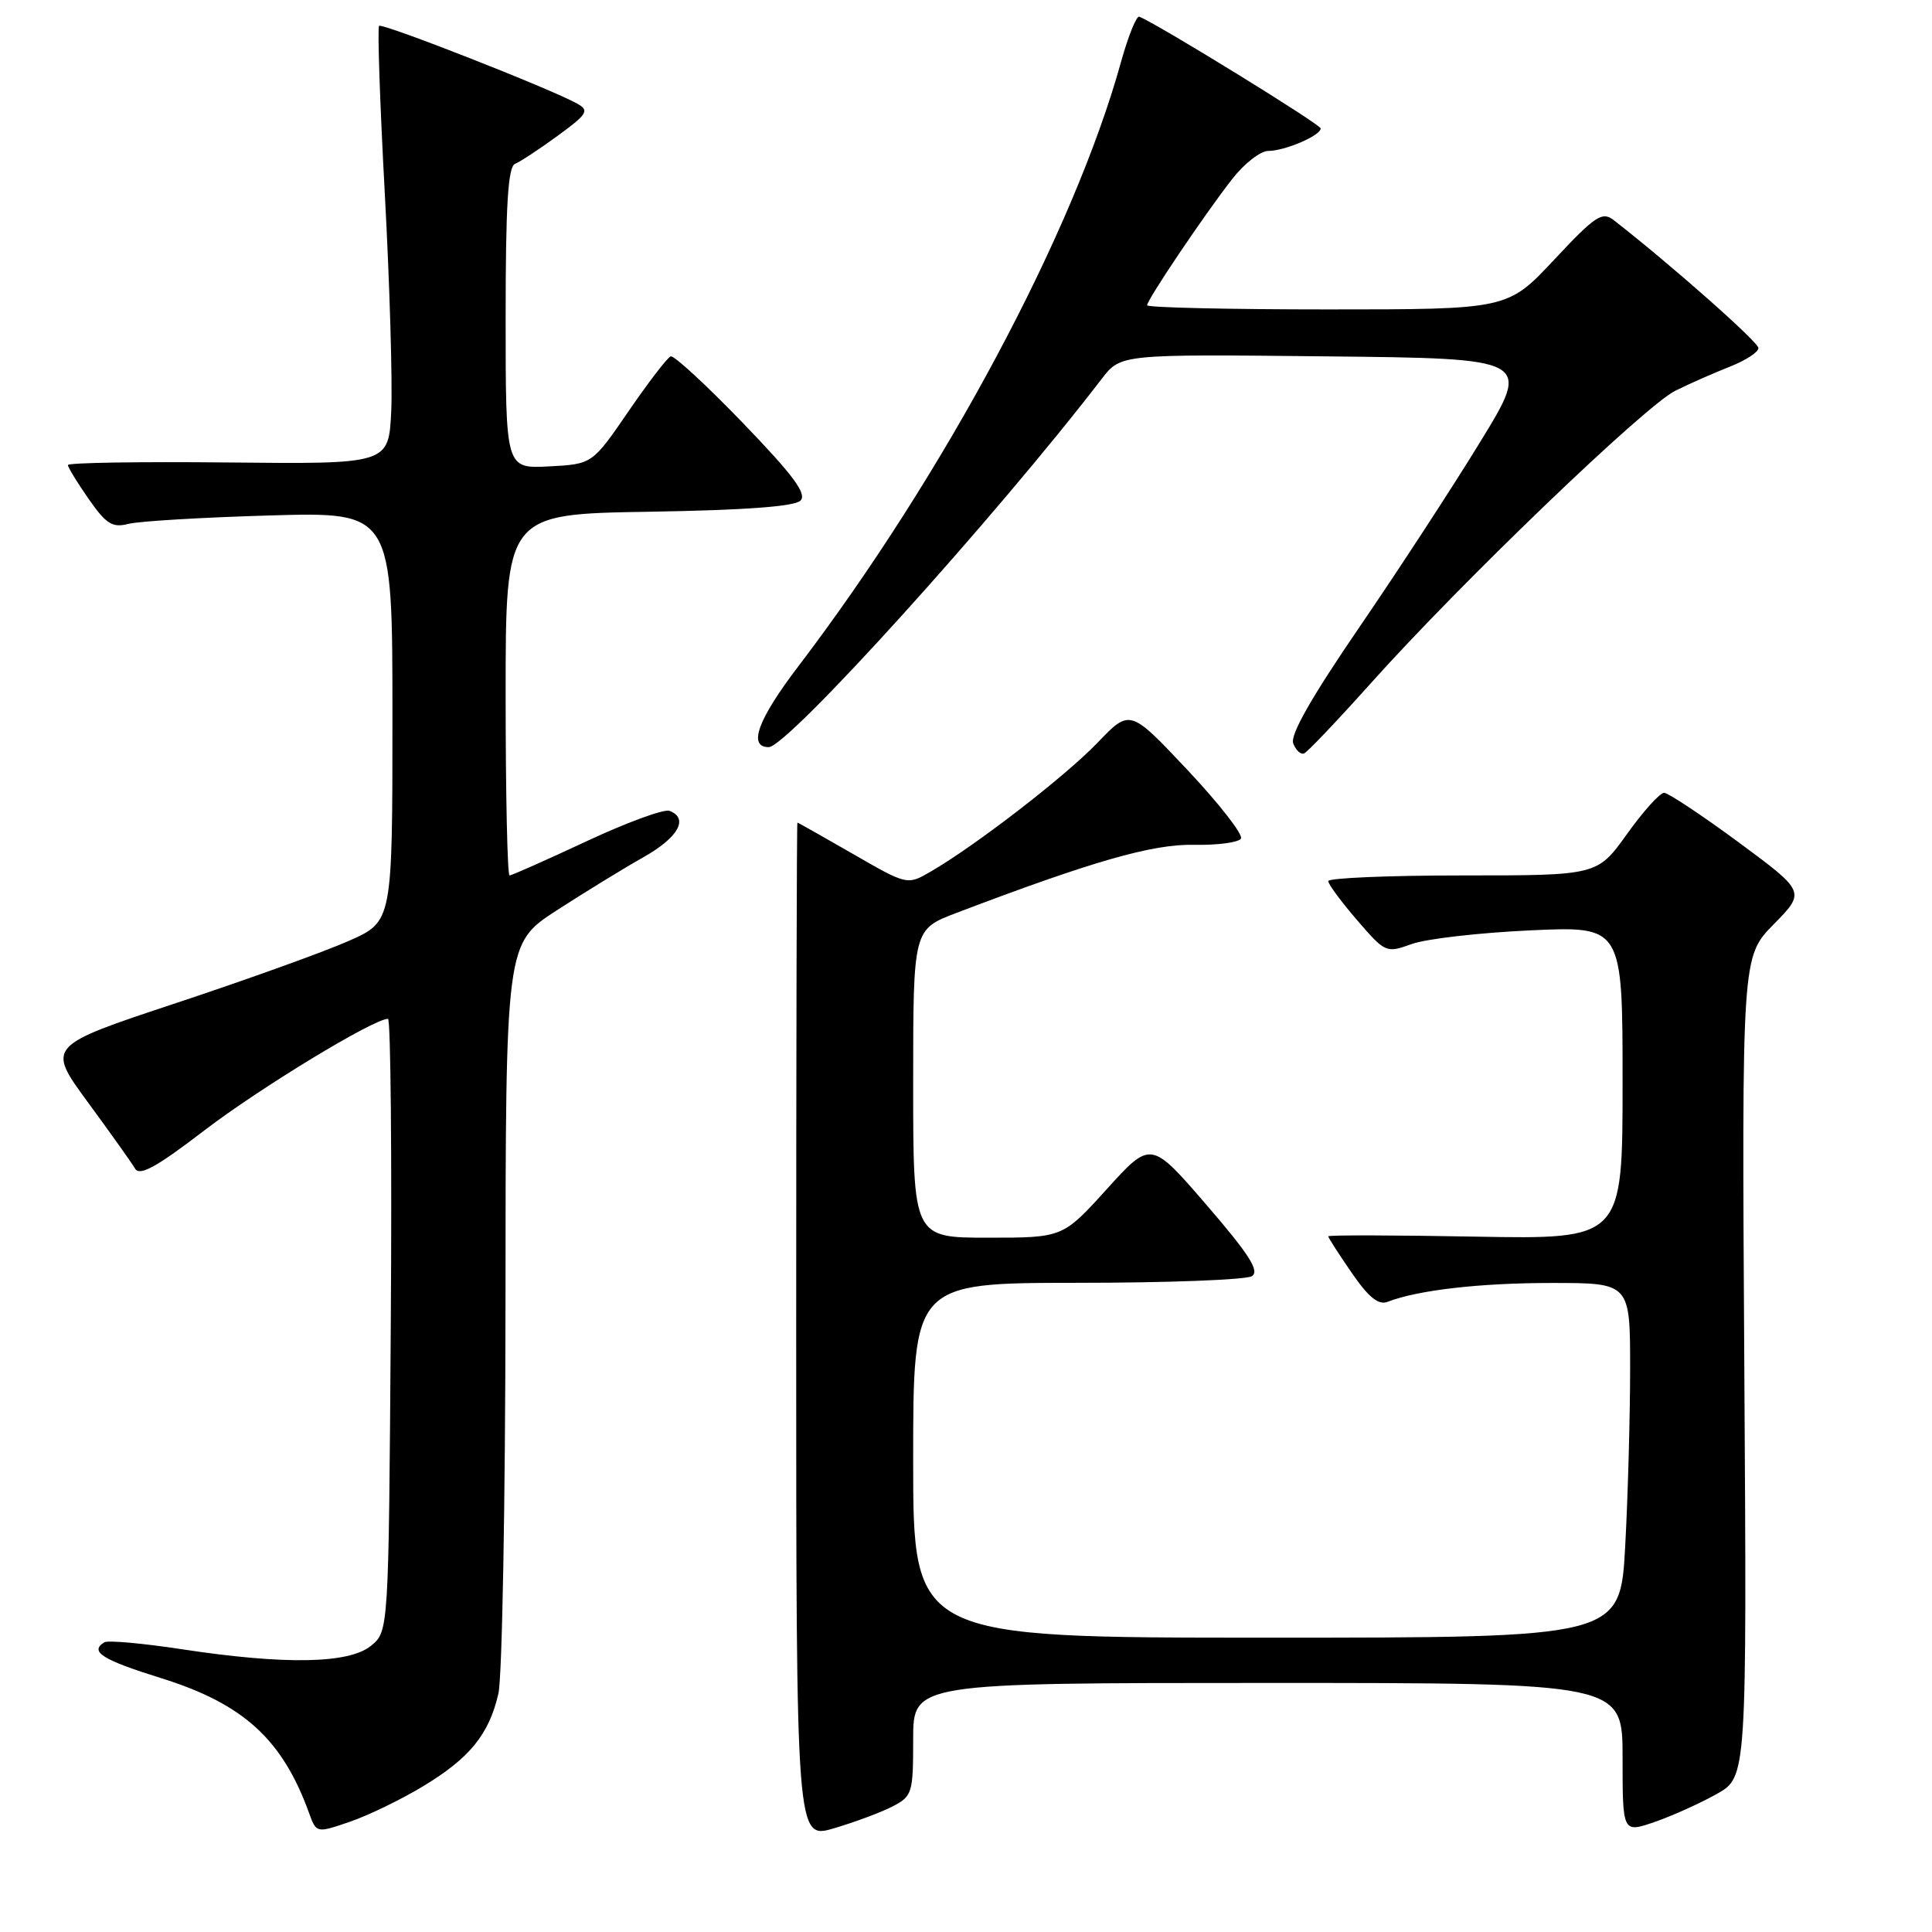 <?xml version="1.0" encoding="UTF-8" standalone="no"?>
<!DOCTYPE svg PUBLIC "-//W3C//DTD SVG 1.1//EN" "http://www.w3.org/Graphics/SVG/1.1/DTD/svg11.dtd" >
<svg xmlns="http://www.w3.org/2000/svg" xmlns:xlink="http://www.w3.org/1999/xlink" version="1.1" viewBox="0 0 256 256">
 <g >
 <path fill="currentColor"
d=" M 118.25 239.37 C 120.88 238.01 121.00 237.62 121.00 230.47 C 121.00 223.00 121.00 223.00 168.00 223.00 C 215.00 223.00 215.00 223.00 215.00 232.94 C 215.00 242.88 215.00 242.88 219.25 241.42 C 221.59 240.61 225.29 238.94 227.48 237.71 C 231.47 235.46 231.47 235.46 231.13 181.12 C 230.80 126.78 230.80 126.78 235.02 122.48 C 239.25 118.17 239.25 118.17 230.38 111.61 C 225.49 108.01 221.05 105.06 220.50 105.05 C 219.95 105.05 217.73 107.51 215.58 110.52 C 211.65 116.00 211.65 116.00 193.83 116.00 C 184.02 116.00 176.00 116.34 176.00 116.75 C 176.00 117.16 177.72 119.49 179.81 121.91 C 183.56 126.26 183.67 126.31 187.06 125.09 C 188.95 124.40 196.01 123.59 202.75 123.28 C 215.00 122.71 215.00 122.71 215.00 143.46 C 215.00 164.21 215.00 164.21 195.50 163.86 C 184.77 163.66 176.00 163.64 176.00 163.82 C 176.00 164.00 177.39 166.16 179.10 168.64 C 181.34 171.90 182.65 172.96 183.85 172.50 C 187.89 170.94 196.06 170.00 205.64 170.00 C 216.00 170.00 216.00 170.00 216.00 181.34 C 216.00 187.58 215.71 198.16 215.35 204.84 C 214.69 217.00 214.69 217.00 167.85 217.00 C 121.00 217.00 121.00 217.00 121.00 193.50 C 121.00 170.00 121.00 170.00 142.75 169.98 C 154.71 169.98 165.12 169.58 165.88 169.10 C 166.94 168.43 165.55 166.25 159.88 159.67 C 152.50 151.12 152.50 151.12 146.66 157.56 C 140.83 164.00 140.83 164.00 130.91 164.00 C 121.00 164.00 121.00 164.00 121.00 143.57 C 121.00 123.14 121.00 123.14 126.75 120.96 C 144.75 114.11 152.68 111.84 158.17 111.94 C 161.29 112.01 164.11 111.63 164.43 111.12 C 164.75 110.60 161.57 106.52 157.37 102.05 C 149.73 93.93 149.73 93.93 145.44 98.40 C 141.19 102.84 129.37 111.97 123.36 115.47 C 120.22 117.30 120.22 117.30 113.02 113.15 C 109.06 110.87 105.75 109.00 105.66 109.00 C 105.57 109.00 105.50 139.32 105.50 176.37 C 105.50 243.74 105.50 243.74 110.50 242.26 C 113.25 241.45 116.74 240.15 118.25 239.37 Z  M 56.06 236.69 C 62.25 232.95 64.79 229.82 66.04 224.42 C 66.54 222.27 66.96 199.02 66.98 172.76 C 67.00 125.02 67.00 125.02 73.75 120.64 C 77.46 118.24 82.64 115.06 85.25 113.59 C 89.88 110.98 91.31 108.44 88.71 107.44 C 87.99 107.17 83.05 108.98 77.72 111.47 C 72.39 113.96 67.80 116.00 67.52 116.00 C 67.23 116.00 67.00 105.23 67.00 92.06 C 67.00 68.12 67.00 68.12 85.95 67.81 C 98.66 67.60 105.29 67.12 106.07 66.33 C 106.95 65.45 105.13 62.99 98.45 56.06 C 93.62 51.05 89.31 47.07 88.87 47.22 C 88.43 47.38 85.92 50.65 83.28 54.50 C 78.48 61.50 78.48 61.50 72.74 61.80 C 67.00 62.10 67.00 62.10 67.00 42.16 C 67.00 27.14 67.31 22.09 68.25 21.71 C 68.94 21.43 71.48 19.76 73.91 17.98 C 77.84 15.11 78.12 14.65 76.50 13.74 C 73.00 11.78 50.65 3.01 50.23 3.43 C 50.00 3.67 50.34 13.68 50.99 25.68 C 51.64 37.68 52.02 50.65 51.84 54.50 C 51.50 61.50 51.50 61.50 30.25 61.28 C 18.56 61.16 9.00 61.31 9.00 61.62 C 9.00 61.93 10.24 63.95 11.75 66.12 C 14.07 69.44 14.89 69.96 17.00 69.42 C 18.38 69.06 26.81 68.56 35.75 68.30 C 52.00 67.83 52.00 67.83 52.00 94.97 C 52.00 122.11 52.00 122.11 46.25 124.66 C 43.09 126.07 32.78 129.78 23.34 132.91 C 6.18 138.60 6.18 138.60 11.64 146.05 C 14.65 150.15 17.47 154.11 17.90 154.85 C 18.50 155.88 20.75 154.64 27.10 149.77 C 34.42 144.17 49.50 135.00 51.41 135.00 C 51.77 135.00 51.94 153.27 51.78 175.59 C 51.50 216.18 51.50 216.18 49.14 218.09 C 46.21 220.46 37.74 220.61 24.08 218.53 C 18.89 217.74 14.28 217.33 13.83 217.61 C 11.82 218.85 13.54 219.93 21.37 222.37 C 32.26 225.77 37.41 230.47 40.94 240.20 C 41.92 242.91 41.92 242.91 46.34 241.40 C 48.78 240.57 53.15 238.45 56.06 236.69 Z  M 181.67 90.50 C 193.65 77.13 217.99 53.75 222.00 51.77 C 223.93 50.81 227.19 49.38 229.25 48.57 C 231.31 47.76 233.00 46.66 233.00 46.12 C 233.00 45.32 221.23 34.92 213.80 29.15 C 212.29 27.99 211.36 28.61 205.93 34.42 C 199.77 41.00 199.77 41.00 175.89 41.00 C 162.75 41.00 152.00 40.75 152.00 40.45 C 152.00 39.71 159.57 28.47 163.25 23.75 C 164.85 21.69 167.01 20.00 168.04 20.00 C 170.25 20.00 175.00 17.96 175.00 17.02 C 175.00 16.49 153.61 3.31 150.97 2.21 C 150.59 2.06 149.50 4.76 148.54 8.21 C 142.30 30.73 125.15 62.84 105.79 88.28 C 100.41 95.34 99.07 99.00 101.86 99.00 C 104.35 99.00 131.91 68.53 146.00 50.18 C 148.50 46.93 148.50 46.93 175.70 47.22 C 202.90 47.50 202.90 47.50 196.17 58.50 C 192.47 64.55 185.23 75.65 180.08 83.17 C 173.78 92.38 170.93 97.38 171.36 98.50 C 171.71 99.42 172.36 100.02 172.80 99.83 C 173.25 99.65 177.24 95.45 181.67 90.50 Z "/>
</g>
</svg>